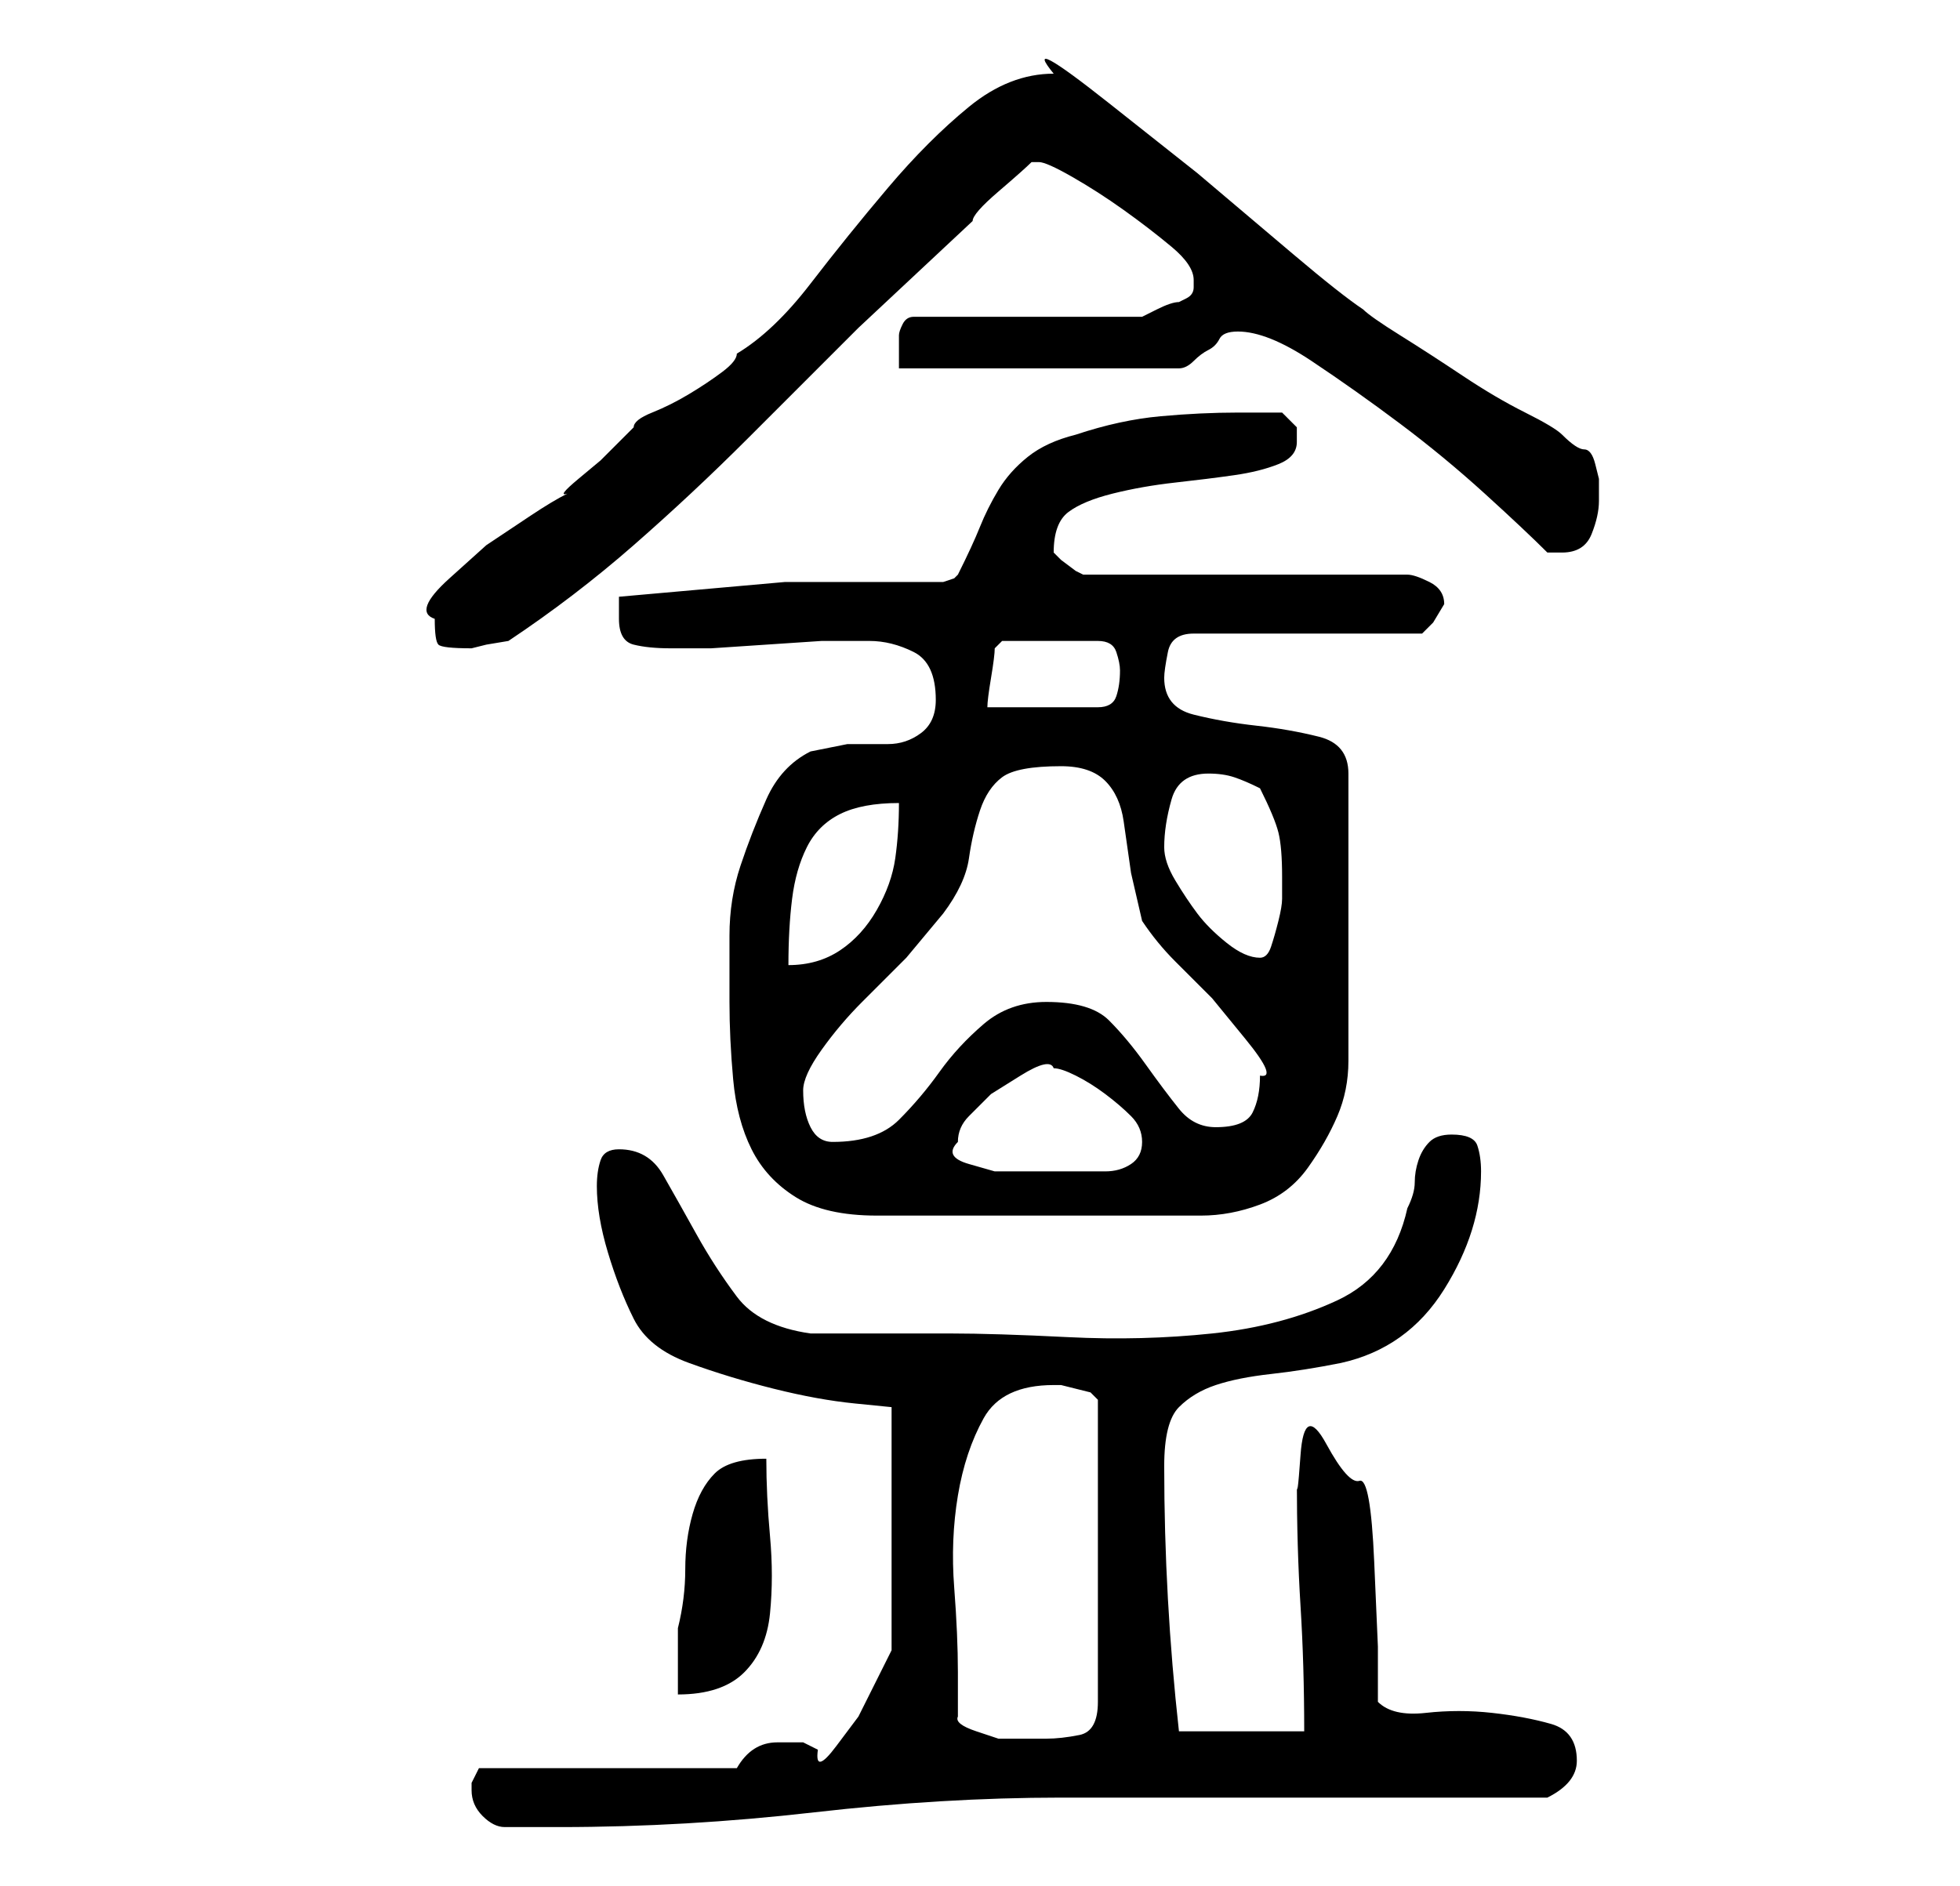 <?xml version="1.0" standalone="no"?>
<!DOCTYPE svg PUBLIC "-//W3C//DTD SVG 1.1//EN" "http://www.w3.org/Graphics/SVG/1.1/DTD/svg11.dtd" >
<svg xmlns="http://www.w3.org/2000/svg" xmlns:xlink="http://www.w3.org/1999/xlink" version="1.1" viewBox="-10 0 266 256">
   <path fill="currentColor"
d="M54 243q0 2 1.5 3.5t3 1.5h3.5h4q17 0 34.5 -2t33.5 -2h13.5h19.5h20h13q4 -2 4 -5q0 -4 -3.5 -5t-8 -1.5t-9 0t-6.5 -1.5v-7.5t-0.5 -11.5t-2 -11t-4.5 -5t-3.5 1.5t-0.5 3.5q0 9 0.5 17t0.5 17h-17q-1 -9 -1.5 -18t-0.5 -18q0 -6 2 -8t5 -3t7.5 -1.5t9.5 -1.5
q9 -2 14 -10t5 -16q0 -2 -0.5 -3.5t-3.5 -1.5q-2 0 -3 1t-1.5 2.5t-0.5 3t-1 3.5q-2 9 -9.5 12.5t-17 4.5t-19.5 0.5t-16 -0.5h-19q-7 -1 -10 -5t-5.5 -8.5t-4.5 -8t-6 -3.5q-2 0 -2.5 1.5t-0.5 3.5q0 4 1.5 9t3.5 9t7.5 6t11.5 3.5t11 2l5 0.5v33l-4.5 9t-3 4t-2.5 0.5
l-2 -1t-3.5 0t-5.5 3.5h-35l-0.5 1l-0.5 1v1zM120 233v-6q0 -5 -0.5 -11.5t0.5 -12.5t3.5 -10.5t9.5 -4.5h1t2 0.5t2 0.5t1 1v41q0 4 -2.5 4.5t-4.5 0.5h-3h-3.5t-3 -1t-2.5 -2zM94 198q-5 0 -7 2t-3 5.5t-1 7.5t-1 8v4.5v4.5q6 0 9 -3t3.5 -8t0 -10.5t-0.5 -10.5zM89 136
q0 5 0.5 10.5t2.5 9.5t6 6.5t11 2.5h44q4 0 8 -1.5t6.5 -5t4 -7t1.5 -7.5v-39q0 -4 -4 -5t-8.5 -1.5t-8.5 -1.5t-4 -5q0 -1 0.5 -3.5t3.5 -2.5h31l1.5 -1.5t1.5 -2.5v0q0 -2 -2 -3t-3 -1h-44l-1 -0.5t-2 -1.5l-0.5 -0.5l-0.5 -0.5q0 -4 2 -5.5t6 -2.5t8.5 -1.5t8 -1t6 -1.5
t2.5 -3v-2t-2 -2h-2.5h-3.5q-5 0 -10.5 0.5t-11.5 2.5q-4 1 -6.5 3t-4 4.5t-2.5 5t-3 6.5l-0.5 0.5t-1.5 0.5h-21.5t-22.5 2v1v2q0 3 2 3.5t5 0.5h1h4.5t7.5 -0.5t7.5 -0.5h4.5h2q3 0 6 1.5t3 6.5q0 3 -2 4.5t-4.5 1.5h-5.5t-5 1q-4 2 -6 6.5t-3.5 9t-1.5 9.5v9zM120 155
q0 -2 1.5 -3.5l3 -3t4 -2.5t4.5 -1q1 0 3 1t4 2.5t3.5 3t1.5 3.5t-1.5 3t-3.5 1h-5h-3h-2h-5t-3.5 -1t-1.5 -3zM99 148q0 -2 2.5 -5.5t5.5 -6.5l6 -6t5 -6q3 -4 3.5 -7.5t1.5 -6.5t3 -4.5t8 -1.5q4 0 6 2t2.5 5.5l1 7t1.5 6.5q2 3 4.5 5.5l5 5t4.5 5.5t2 5q0 3 -1 5t-5 2
q-3 0 -5 -2.5t-4.5 -6t-5 -6t-8.5 -2.5q-5 0 -8.5 3t-6 6.5t-5.5 6.5t-9 3q-2 0 -3 -2t-1 -5zM112 109q0 4 -0.5 7.5t-2.5 7t-5 5.5t-7 2q0 -5 0.5 -9t2 -7t4.5 -4.5t8 -1.5zM148 115q0 -3 1 -6.5t5 -3.5q2 0 3.5 0.5t3.5 1.5q2 4 2.5 6t0.5 6v3q0 1 -0.5 3t-1 3.5t-1.5 1.5
q-2 0 -4.5 -2t-4 -4t-3 -4.5t-1.5 -4.5zM142 91q0 2 -0.5 3.5t-2.5 1.5h-15q0 -1 0.5 -4t0.5 -4l0.5 -0.5l0.5 -0.5h13q2 0 2.5 1.5t0.5 2.5zM49 84q0 3 0.5 3.5t4.5 0.5l2 -0.5t3 -0.5q9 -6 17 -13t15.5 -14.5l15 -15t15.5 -14.5q0 -1 3.5 -4t4.5 -4h0.5h0.5q1 0 4.5 2
t7 4.5t6.5 5t3 4.5v1q0 1 -1 1.5l-1 0.5q-1 0 -3 1l-2 1h-31q-1 0 -1.5 1t-0.5 1.5v2.5v2h38q1 0 2 -1t2 -1.5t1.5 -1.5t2.5 -1q4 0 10 4t12 8.5t11.5 9.5t8.5 8h1h1q3 0 4 -2.5t1 -4.5v-3t-0.5 -2t-1.5 -2t-3 -2q-1 -1 -5 -3t-8.5 -5t-8.5 -5.5t-5 -3.5q-3 -2 -9.5 -7.5
l-13 -11t-12 -9.5t-7.5 -4q-6 0 -11.5 4.5t-11 11t-10.5 13t-10 9.5q0 1 -2 2.5t-4.5 3t-5 2.5t-2.5 2l-1.5 1.5l-3 3t-3 2.5t-1.5 2q-2 1 -5 3l-6 4t-5 4.5t-2 5.5z" />
</svg>
